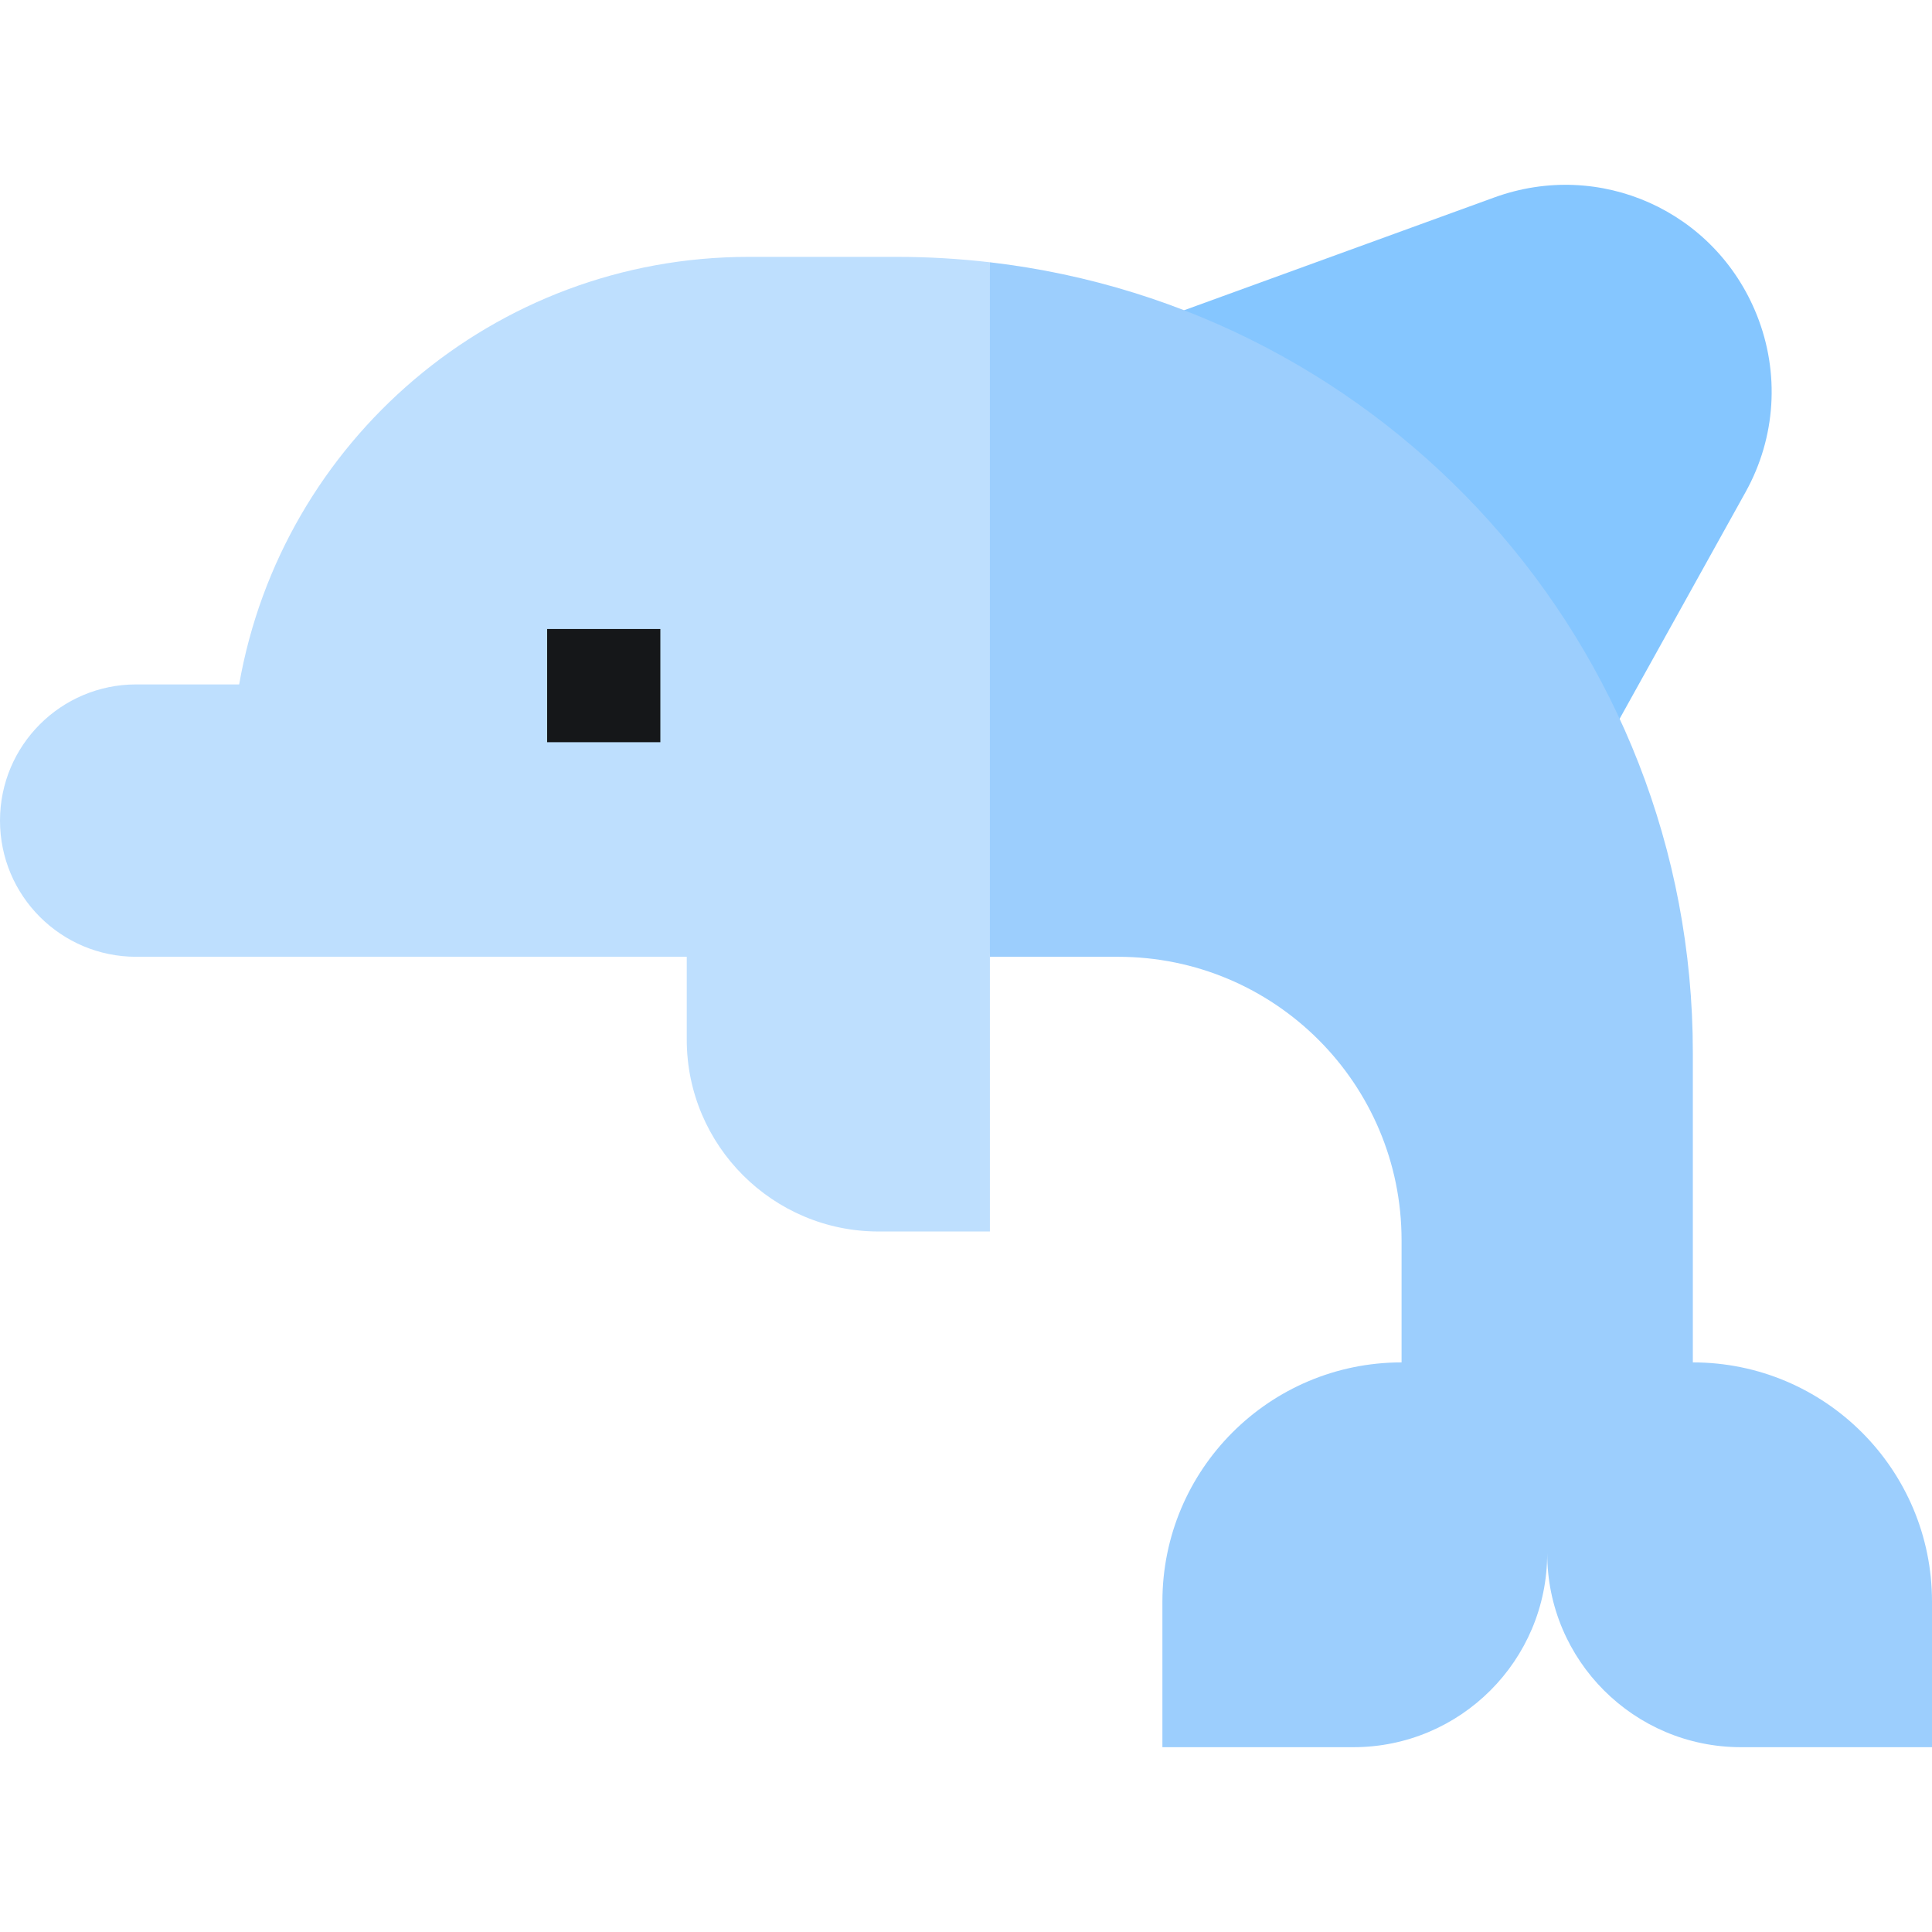 <svg id="Capa_1" enable-background="new 0 0 512 512" height="512" viewBox="0 0 512 512" width="512" xmlns="http://www.w3.org/2000/svg"><g><path d="m465.57 83.465c-11.05-27.627-41.611-41.302-69.574-31.134l-100.767 36.643 112.358 140.449 55.009-99.015c8.037-14.466 9.121-31.576 2.974-46.943z" fill="#85c6ff"/><path d="m448.62 361.049v-82.112c0-108.142-81.411-197.254-186.286-209.43l-10.001 103.495 10.001 80.558h33.981c41.486 0 75.116 33.631 75.116 75.117v32.373c-35.004 0-63.38 28.376-63.38 63.38v38.595h50.6c28.374 0 51.375-23.001 51.375-51.375 0 28.374 23.001 51.375 51.375 51.375h50.599v-38.595c0-35.005-28.376-63.381-63.38-63.381z" fill="#9ccefd"/><path d="m237.756 68.073h-39.322c-67.606 0-123.78 48.929-135.054 113.306h-27.29c-19.932 0-36.09 16.158-36.09 36.09 0 19.932 16.158 36.09 36.09 36.09h145.908v21.971c0 28.026 22.802 50.827 50.828 50.827h29.507v-256.851c-8.064-.936-16.262-1.433-24.577-1.433z" fill="#bedffe"/><path d="m145 166.691h30v30h-30z" fill="#151719"/></g></svg>